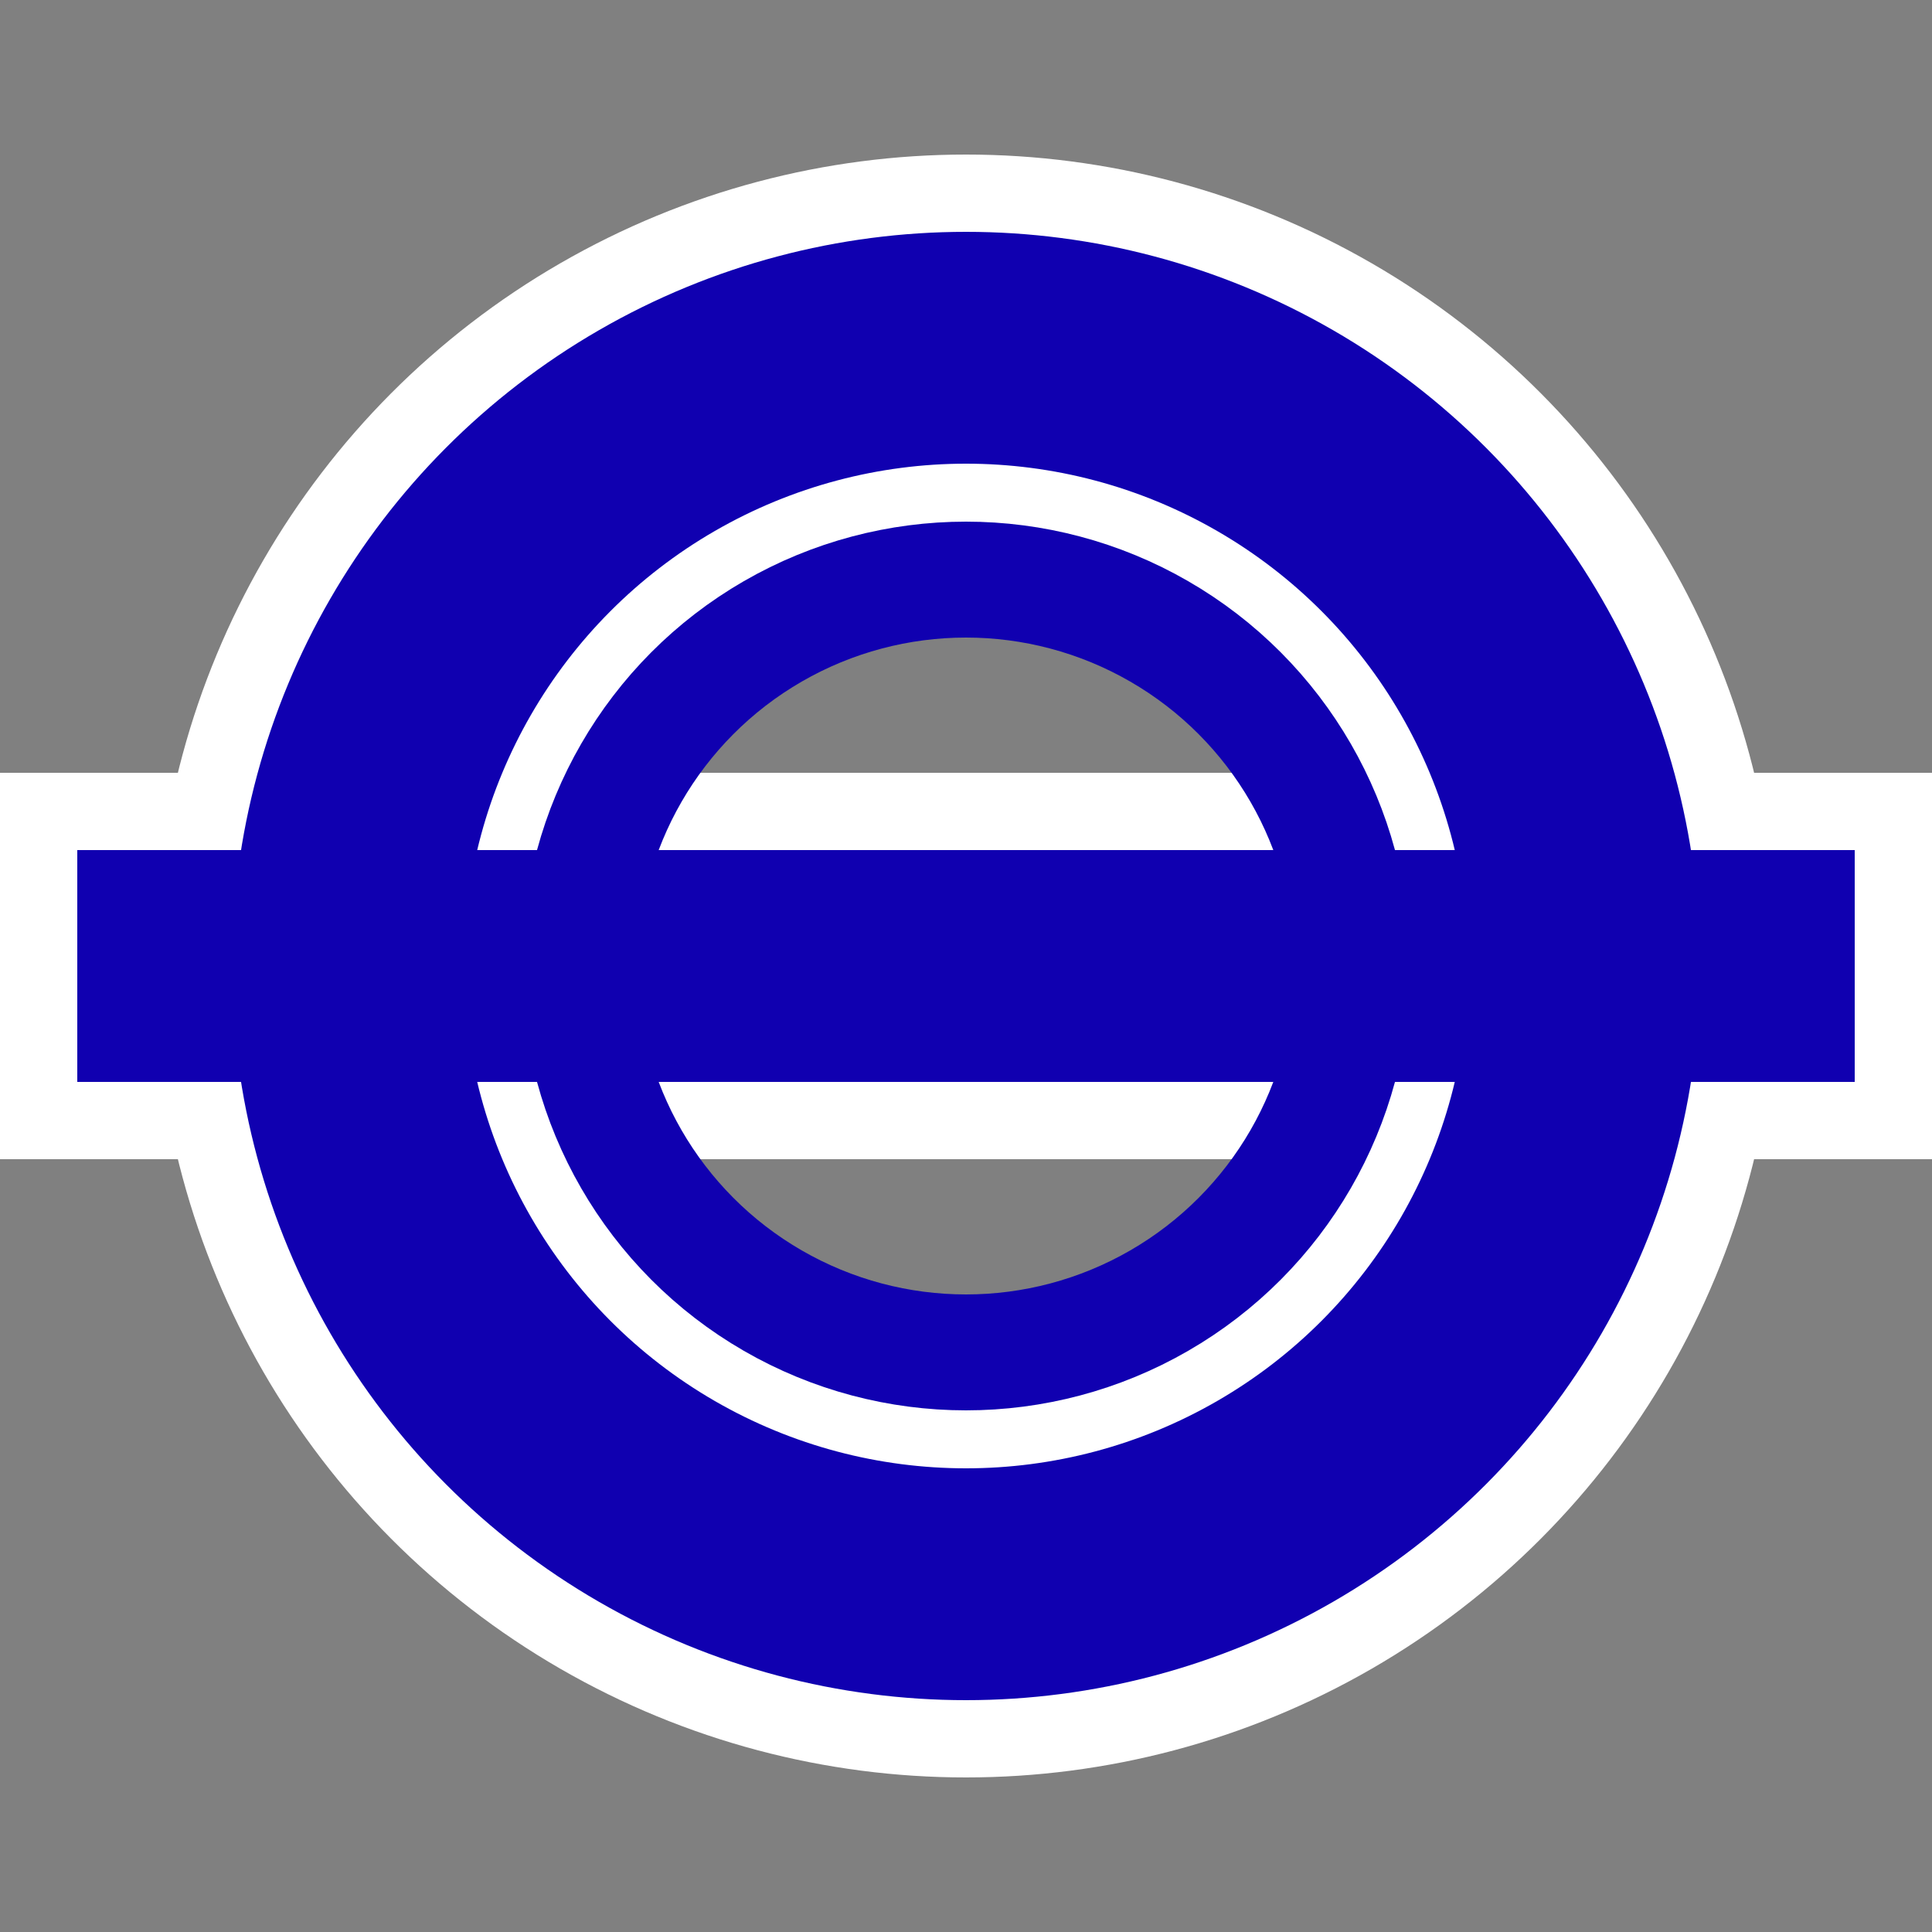 <?xml version="1.0" encoding="UTF-8" standalone="no"?>

<svg
   width="50mm"
   height="50mm"
   viewBox="0 0 50 50">

  <rect x="0" y="0" width="50" height="50" fill="#808080" stroke="none"/>

  <circle
      id="circle symbol background"
      cx="25"
      cy="25"
      style="fill:none;stroke:#ffffff;stroke-width:10"
      r="16" />
  <rect
      id="runway background"
      style="fill:none;stroke:#ffffff;stroke-width:4"
      width="46"
      height="6"
      x="2"
      y="22" />
  <circle
      id="circle symbol"
      style="fill:none;stroke:#1000b0;stroke-width:6"
      cx="25"
      cy="25"
      r="16" />
  <circle
      id="inner circle symbol"
      style="fill:none;stroke:#1000b0;stroke-width:3"
      cx="25"
      cy="25"
      r="10" />
  <rect
      id="runway"
      style="fill:#1000b0;fill-opacity:1"
      width="46"
      height="6"
      x="2"
      y="22" />
</svg>
